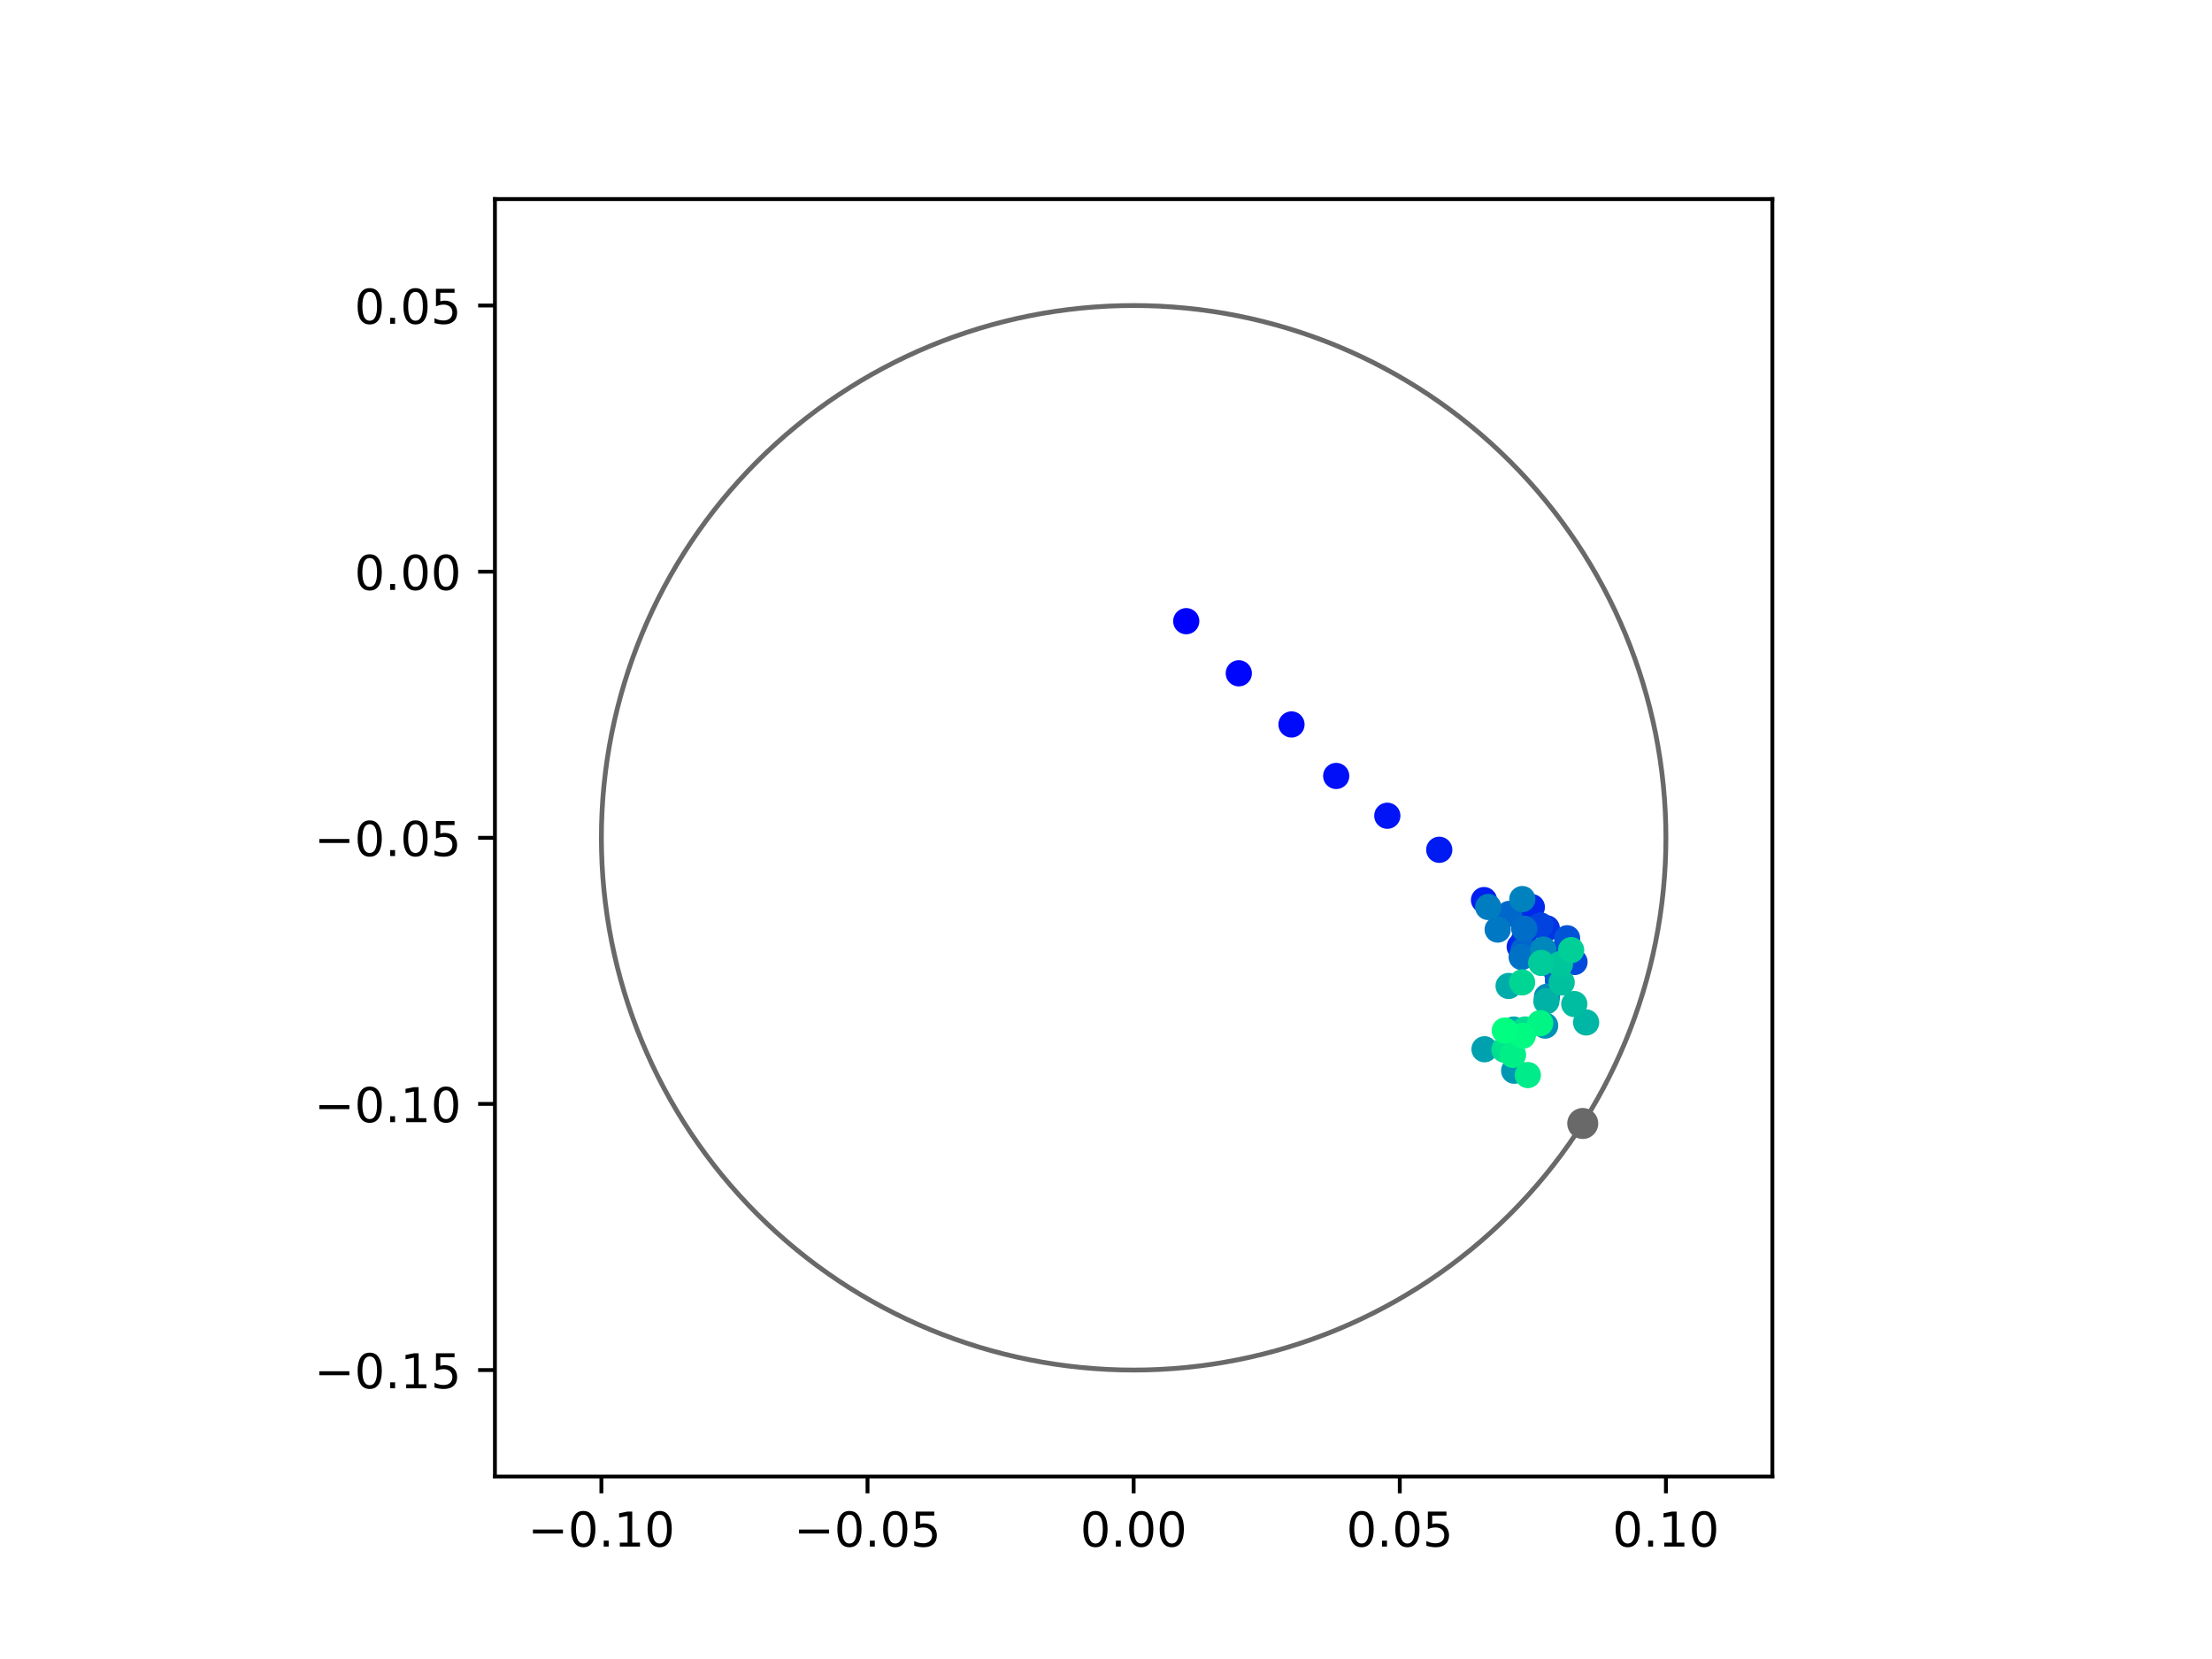 <?xml version="1.0" encoding="utf-8" standalone="no"?>
<!DOCTYPE svg PUBLIC "-//W3C//DTD SVG 1.1//EN"
  "http://www.w3.org/Graphics/SVG/1.1/DTD/svg11.dtd">
<!-- Created with matplotlib (https://matplotlib.org/) -->
<svg height="345.6pt" version="1.1" viewBox="0 0 460.8 345.6" width="460.8pt" xmlns="http://www.w3.org/2000/svg" xmlns:xlink="http://www.w3.org/1999/xlink">
 <defs>
  <style type="text/css">
*{stroke-linecap:butt;stroke-linejoin:round;}
  </style>
 </defs>
 <g id="figure_1">
  <g id="patch_1">
   <path d="M 0 345.6 
L 460.8 345.6 
L 460.8 0 
L 0 0 
z
" style="fill:#ffffff;"/>
  </g>
  <g id="axes_1">
   <g id="patch_2">
    <path d="M 103.104 307.584 
L 369.216 307.584 
L 369.216 41.472 
L 103.104 41.472 
z
" style="fill:#ffffff;"/>
   </g>
   <g id="PathCollection_1">
    <defs>
     <path d="M 0 2.236 
C 0.593 2.236 1.162 2 1.581 1.581 
C 2 1.162 2.236 0.593 2.236 0 
C 2.236 -0.593 2 -1.162 1.581 -1.581 
C 1.162 -2 0.593 -2.236 0 -2.236 
C -0.593 -2.236 -1.162 -2 -1.581 -1.581 
C -2 -1.162 -2.236 -0.593 -2.236 0 
C -2.236 0.593 -2 1.162 -1.581 1.581 
C -1.162 2 -0.593 2.236 0 2.236 
z
" id="C0_0_15afe62e81"/>
    </defs>
    <g clip-path="url(#pdba0dec952)">
     <use style="fill:#0000ff;stroke:#0000ff;" x="247.116" xlink:href="#C0_0_15afe62e81" y="129.401"/>
    </g>
    <g clip-path="url(#pdba0dec952)">
     <use style="fill:#0005fc;stroke:#0005fc;" x="258.064" xlink:href="#C0_0_15afe62e81" y="140.261"/>
    </g>
    <g clip-path="url(#pdba0dec952)">
     <use style="fill:#000afa;stroke:#000afa;" x="269.04" xlink:href="#C0_0_15afe62e81" y="150.917"/>
    </g>
    <g clip-path="url(#pdba0dec952)">
     <use style="fill:#000ff8;stroke:#000ff8;" x="278.355" xlink:href="#C0_0_15afe62e81" y="161.648"/>
    </g>
    <g clip-path="url(#pdba0dec952)">
     <use style="fill:#0014f5;stroke:#0014f5;" x="289.004" xlink:href="#C0_0_15afe62e81" y="169.935"/>
    </g>
    <g clip-path="url(#pdba0dec952)">
     <use style="fill:#001af2;stroke:#001af2;" x="299.823" xlink:href="#C0_0_15afe62e81" y="177.028"/>
    </g>
    <g clip-path="url(#pdba0dec952)">
     <use style="fill:#001ff0;stroke:#001ff0;" x="309.145" xlink:href="#C0_0_15afe62e81" y="187.503"/>
    </g>
    <g clip-path="url(#pdba0dec952)">
     <use style="fill:#0024ed;stroke:#0024ed;" x="316.585" xlink:href="#C0_0_15afe62e81" y="197.228"/>
    </g>
    <g clip-path="url(#pdba0dec952)">
     <use style="fill:#0029eb;stroke:#0029eb;" x="319.107" xlink:href="#C0_0_15afe62e81" y="188.981"/>
    </g>
    <g clip-path="url(#pdba0dec952)">
     <use style="fill:#002fe8;stroke:#002fe8;" x="317.411" xlink:href="#C0_0_15afe62e81" y="195.994"/>
    </g>
    <g clip-path="url(#pdba0dec952)">
     <use style="fill:#0034e5;stroke:#0034e5;" x="322.225" xlink:href="#C0_0_15afe62e81" y="193.388"/>
    </g>
    <g clip-path="url(#pdba0dec952)">
     <use style="fill:#0039e2;stroke:#0039e2;" x="324.326" xlink:href="#C0_0_15afe62e81" y="202.407"/>
    </g>
    <g clip-path="url(#pdba0dec952)">
     <use style="fill:#003ee0;stroke:#003ee0;" x="323.298" xlink:href="#C0_0_15afe62e81" y="201.132"/>
    </g>
    <g clip-path="url(#pdba0dec952)">
     <use style="fill:#0043de;stroke:#0043de;" x="320.904" xlink:href="#C0_0_15afe62e81" y="192.786"/>
    </g>
    <g clip-path="url(#pdba0dec952)">
     <use style="fill:#0049db;stroke:#0049db;" x="327.999" xlink:href="#C0_0_15afe62e81" y="200.398"/>
    </g>
    <g clip-path="url(#pdba0dec952)">
     <use style="fill:#004ed8;stroke:#004ed8;" x="325.61" xlink:href="#C0_0_15afe62e81" y="198.157"/>
    </g>
    <g clip-path="url(#pdba0dec952)">
     <use style="fill:#0053d6;stroke:#0053d6;" x="326.458" xlink:href="#C0_0_15afe62e81" y="195.457"/>
    </g>
    <g clip-path="url(#pdba0dec952)">
     <use style="fill:#0058d3;stroke:#0058d3;" x="324.551" xlink:href="#C0_0_15afe62e81" y="204.285"/>
    </g>
    <g clip-path="url(#pdba0dec952)">
     <use style="fill:#005ed0;stroke:#005ed0;" x="324.522" xlink:href="#C0_0_15afe62e81" y="203.45"/>
    </g>
    <g clip-path="url(#pdba0dec952)">
     <use style="fill:#0063ce;stroke:#0063ce;" x="317.41" xlink:href="#C0_0_15afe62e81" y="197.922"/>
    </g>
    <g clip-path="url(#pdba0dec952)">
     <use style="fill:#0068cb;stroke:#0068cb;" x="314.374" xlink:href="#C0_0_15afe62e81" y="190.391"/>
    </g>
    <g clip-path="url(#pdba0dec952)">
     <use style="fill:#006dc8;stroke:#006dc8;" x="317.536" xlink:href="#C0_0_15afe62e81" y="193.474"/>
    </g>
    <g clip-path="url(#pdba0dec952)">
     <use style="fill:#0072c6;stroke:#0072c6;" x="316.988" xlink:href="#C0_0_15afe62e81" y="199.367"/>
    </g>
    <g clip-path="url(#pdba0dec952)">
     <use style="fill:#0078c3;stroke:#0078c3;" x="311.991" xlink:href="#C0_0_15afe62e81" y="193.644"/>
    </g>
    <g clip-path="url(#pdba0dec952)">
     <use style="fill:#007dc0;stroke:#007dc0;" x="310.019" xlink:href="#C0_0_15afe62e81" y="188.94"/>
    </g>
    <g clip-path="url(#pdba0dec952)">
     <use style="fill:#0082be;stroke:#0082be;" x="317.127" xlink:href="#C0_0_15afe62e81" y="187.292"/>
    </g>
    <g clip-path="url(#pdba0dec952)">
     <use style="fill:#0087bc;stroke:#0087bc;" x="321.496" xlink:href="#C0_0_15afe62e81" y="197.808"/>
    </g>
    <g clip-path="url(#pdba0dec952)">
     <use style="fill:#008db8;stroke:#008db8;" x="322.264" xlink:href="#C0_0_15afe62e81" y="207.64"/>
    </g>
    <g clip-path="url(#pdba0dec952)">
     <use style="fill:#0092b6;stroke:#0092b6;" x="321.883" xlink:href="#C0_0_15afe62e81" y="213.652"/>
    </g>
    <g clip-path="url(#pdba0dec952)">
     <use style="fill:#0097b3;stroke:#0097b3;" x="315.425" xlink:href="#C0_0_15afe62e81" y="223.046"/>
    </g>
    <g clip-path="url(#pdba0dec952)">
     <use style="fill:#009cb1;stroke:#009cb1;" x="313.954" xlink:href="#C0_0_15afe62e81" y="218.624"/>
    </g>
    <g clip-path="url(#pdba0dec952)">
     <use style="fill:#00a1ae;stroke:#00a1ae;" x="309.252" xlink:href="#C0_0_15afe62e81" y="218.576"/>
    </g>
    <g clip-path="url(#pdba0dec952)">
     <use style="fill:#00a7ac;stroke:#00a7ac;" x="315.34" xlink:href="#C0_0_15afe62e81" y="214.47"/>
    </g>
    <g clip-path="url(#pdba0dec952)">
     <use style="fill:#00aca9;stroke:#00aca9;" x="314.268" xlink:href="#C0_0_15afe62e81" y="205.392"/>
    </g>
    <g clip-path="url(#pdba0dec952)">
     <use style="fill:#00b1a6;stroke:#00b1a6;" x="322.137" xlink:href="#C0_0_15afe62e81" y="208.587"/>
    </g>
    <g clip-path="url(#pdba0dec952)">
     <use style="fill:#00b6a4;stroke:#00b6a4;" x="330.421" xlink:href="#C0_0_15afe62e81" y="212.992"/>
    </g>
    <g clip-path="url(#pdba0dec952)">
     <use style="fill:#00bca1;stroke:#00bca1;" x="327.952" xlink:href="#C0_0_15afe62e81" y="209.163"/>
    </g>
    <g clip-path="url(#pdba0dec952)">
     <use style="fill:#00c19e;stroke:#00c19e;" x="325.329" xlink:href="#C0_0_15afe62e81" y="204.663"/>
    </g>
    <g clip-path="url(#pdba0dec952)">
     <use style="fill:#00c69c;stroke:#00c69c;" x="324.962" xlink:href="#C0_0_15afe62e81" y="200.859"/>
    </g>
    <g clip-path="url(#pdba0dec952)">
     <use style="fill:#00cb9a;stroke:#00cb9a;" x="321.06" xlink:href="#C0_0_15afe62e81" y="200.597"/>
    </g>
    <g clip-path="url(#pdba0dec952)">
     <use style="fill:#00d097;stroke:#00d097;" x="327.298" xlink:href="#C0_0_15afe62e81" y="197.924"/>
    </g>
    <g clip-path="url(#pdba0dec952)">
     <use style="fill:#00d694;stroke:#00d694;" x="317.082" xlink:href="#C0_0_15afe62e81" y="204.65"/>
    </g>
    <g clip-path="url(#pdba0dec952)">
     <use style="fill:#00db92;stroke:#00db92;" x="317.686" xlink:href="#C0_0_15afe62e81" y="214.46"/>
    </g>
    <g clip-path="url(#pdba0dec952)">
     <use style="fill:#00e08f;stroke:#00e08f;" x="313.405" xlink:href="#C0_0_15afe62e81" y="218.663"/>
    </g>
    <g clip-path="url(#pdba0dec952)">
     <use style="fill:#00e58c;stroke:#00e58c;" x="314.148" xlink:href="#C0_0_15afe62e81" y="217.573"/>
    </g>
    <g clip-path="url(#pdba0dec952)">
     <use style="fill:#00eb8a;stroke:#00eb8a;" x="318.279" xlink:href="#C0_0_15afe62e81" y="223.954"/>
    </g>
    <g clip-path="url(#pdba0dec952)">
     <use style="fill:#00f087;stroke:#00f087;" x="315.185" xlink:href="#C0_0_15afe62e81" y="219.739"/>
    </g>
    <g clip-path="url(#pdba0dec952)">
     <use style="fill:#00f584;stroke:#00f584;" x="320.844" xlink:href="#C0_0_15afe62e81" y="213.142"/>
    </g>
    <g clip-path="url(#pdba0dec952)">
     <use style="fill:#00fa82;stroke:#00fa82;" x="317.198" xlink:href="#C0_0_15afe62e81" y="215.772"/>
    </g>
    <g clip-path="url(#pdba0dec952)">
     <use style="fill:#00ff80;stroke:#00ff80;" x="313.477" xlink:href="#C0_0_15afe62e81" y="214.681"/>
    </g>
   </g>
   <g id="PathCollection_2">
    <defs>
     <path d="M 0 2.739 
C 0.726 2.739 1.423 2.45 1.936 1.936 
C 2.45 1.423 2.739 0.726 2.739 0 
C 2.739 -0.726 2.45 -1.423 1.936 -1.936 
C 1.423 -2.45 0.726 -2.739 0 -2.739 
C -0.726 -2.739 -1.423 -2.45 -1.936 -1.936 
C -2.45 -1.423 -2.739 -0.726 -2.739 0 
C -2.739 0.726 -2.45 1.423 -1.936 1.936 
C -1.423 2.45 -0.726 2.739 0 2.739 
z
" id="mefde367a16" style="stroke:#696969;"/>
    </defs>
    <g clip-path="url(#pdba0dec952)">
     <use style="fill:#696969;stroke:#696969;" x="329.715" xlink:href="#mefde367a16" y="234.041"/>
    </g>
   </g>
   <g id="patch_3">
    <path clip-path="url(#pdba0dec952)" d="M 236.16 285.408 
C 265.566 285.408 293.771 273.725 314.564 252.932 
C 335.357 232.139 347.04 203.934 347.04 174.528 
C 347.04 145.122 335.357 116.917 314.564 96.124 
C 293.771 75.331 265.566 63.648 236.16 63.648 
C 206.754 63.648 178.549 75.331 157.756 96.124 
C 136.963 116.917 125.28 145.122 125.28 174.528 
C 125.28 203.934 136.963 232.139 157.756 252.932 
C 178.549 273.725 206.754 285.408 236.16 285.408 
z
" style="fill:none;stroke:#696969;stroke-linejoin:miter;"/>
   </g>
   <g id="matplotlib.axis_1">
    <g id="xtick_1">
     <g id="line2d_1">
      <defs>
       <path d="M 0 0 
L 0 3.5 
" id="m13fb5021f4" style="stroke:#000000;stroke-width:0.8;"/>
      </defs>
      <g>
       <use style="stroke:#000000;stroke-width:0.8;" x="125.28" xlink:href="#m13fb5021f4" y="307.584"/>
      </g>
     </g>
     <g id="text_1">
      <!-- −0.10 -->
      <defs>
       <path d="M 10.594 35.5 
L 73.188 35.5 
L 73.188 27.203 
L 10.594 27.203 
z
" id="DejaVuSans-8722"/>
       <path d="M 31.781 66.406 
Q 24.172 66.406 20.328 58.906 
Q 16.5 51.422 16.5 36.375 
Q 16.5 21.391 20.328 13.891 
Q 24.172 6.391 31.781 6.391 
Q 39.453 6.391 43.281 13.891 
Q 47.125 21.391 47.125 36.375 
Q 47.125 51.422 43.281 58.906 
Q 39.453 66.406 31.781 66.406 
z
M 31.781 74.219 
Q 44.047 74.219 50.516 64.516 
Q 56.984 54.828 56.984 36.375 
Q 56.984 17.969 50.516 8.266 
Q 44.047 -1.422 31.781 -1.422 
Q 19.531 -1.422 13.062 8.266 
Q 6.594 17.969 6.594 36.375 
Q 6.594 54.828 13.062 64.516 
Q 19.531 74.219 31.781 74.219 
z
" id="DejaVuSans-48"/>
       <path d="M 10.688 12.406 
L 21 12.406 
L 21 0 
L 10.688 0 
z
" id="DejaVuSans-46"/>
       <path d="M 12.406 8.297 
L 28.516 8.297 
L 28.516 63.922 
L 10.984 60.406 
L 10.984 69.391 
L 28.422 72.906 
L 38.281 72.906 
L 38.281 8.297 
L 54.391 8.297 
L 54.391 0 
L 12.406 0 
z
" id="DejaVuSans-49"/>
      </defs>
      <g transform="translate(109.957 322.182)scale(0.1 -0.1)">
       <use xlink:href="#DejaVuSans-8722"/>
       <use x="83.789" xlink:href="#DejaVuSans-48"/>
       <use x="147.412" xlink:href="#DejaVuSans-46"/>
       <use x="179.199" xlink:href="#DejaVuSans-49"/>
       <use x="242.822" xlink:href="#DejaVuSans-48"/>
      </g>
     </g>
    </g>
    <g id="xtick_2">
     <g id="line2d_2">
      <g>
       <use style="stroke:#000000;stroke-width:0.8;" x="180.72" xlink:href="#m13fb5021f4" y="307.584"/>
      </g>
     </g>
     <g id="text_2">
      <!-- −0.05 -->
      <defs>
       <path d="M 10.797 72.906 
L 49.516 72.906 
L 49.516 64.594 
L 19.828 64.594 
L 19.828 46.734 
Q 21.969 47.469 24.109 47.828 
Q 26.266 48.188 28.422 48.188 
Q 40.625 48.188 47.75 41.5 
Q 54.891 34.812 54.891 23.391 
Q 54.891 11.625 47.562 5.094 
Q 40.234 -1.422 26.906 -1.422 
Q 22.312 -1.422 17.547 -0.641 
Q 12.797 0.141 7.719 1.703 
L 7.719 11.625 
Q 12.109 9.234 16.797 8.062 
Q 21.484 6.891 26.703 6.891 
Q 35.156 6.891 40.078 11.328 
Q 45.016 15.766 45.016 23.391 
Q 45.016 31 40.078 35.438 
Q 35.156 39.891 26.703 39.891 
Q 22.75 39.891 18.812 39.016 
Q 14.891 38.141 10.797 36.281 
z
" id="DejaVuSans-53"/>
      </defs>
      <g transform="translate(165.397 322.182)scale(0.1 -0.1)">
       <use xlink:href="#DejaVuSans-8722"/>
       <use x="83.789" xlink:href="#DejaVuSans-48"/>
       <use x="147.412" xlink:href="#DejaVuSans-46"/>
       <use x="179.199" xlink:href="#DejaVuSans-48"/>
       <use x="242.822" xlink:href="#DejaVuSans-53"/>
      </g>
     </g>
    </g>
    <g id="xtick_3">
     <g id="line2d_3">
      <g>
       <use style="stroke:#000000;stroke-width:0.8;" x="236.16" xlink:href="#m13fb5021f4" y="307.584"/>
      </g>
     </g>
     <g id="text_3">
      <!-- 0.00 -->
      <g transform="translate(225.027 322.182)scale(0.1 -0.1)">
       <use xlink:href="#DejaVuSans-48"/>
       <use x="63.623" xlink:href="#DejaVuSans-46"/>
       <use x="95.41" xlink:href="#DejaVuSans-48"/>
       <use x="159.033" xlink:href="#DejaVuSans-48"/>
      </g>
     </g>
    </g>
    <g id="xtick_4">
     <g id="line2d_4">
      <g>
       <use style="stroke:#000000;stroke-width:0.8;" x="291.6" xlink:href="#m13fb5021f4" y="307.584"/>
      </g>
     </g>
     <g id="text_4">
      <!-- 0.05 -->
      <g transform="translate(280.467 322.182)scale(0.1 -0.1)">
       <use xlink:href="#DejaVuSans-48"/>
       <use x="63.623" xlink:href="#DejaVuSans-46"/>
       <use x="95.41" xlink:href="#DejaVuSans-48"/>
       <use x="159.033" xlink:href="#DejaVuSans-53"/>
      </g>
     </g>
    </g>
    <g id="xtick_5">
     <g id="line2d_5">
      <g>
       <use style="stroke:#000000;stroke-width:0.8;" x="347.04" xlink:href="#m13fb5021f4" y="307.584"/>
      </g>
     </g>
     <g id="text_5">
      <!-- 0.10 -->
      <g transform="translate(335.907 322.182)scale(0.1 -0.1)">
       <use xlink:href="#DejaVuSans-48"/>
       <use x="63.623" xlink:href="#DejaVuSans-46"/>
       <use x="95.41" xlink:href="#DejaVuSans-49"/>
       <use x="159.033" xlink:href="#DejaVuSans-48"/>
      </g>
     </g>
    </g>
   </g>
   <g id="matplotlib.axis_2">
    <g id="ytick_1">
     <g id="line2d_6">
      <defs>
       <path d="M 0 0 
L -3.5 0 
" id="m6d6f54d941" style="stroke:#000000;stroke-width:0.8;"/>
      </defs>
      <g>
       <use style="stroke:#000000;stroke-width:0.8;" x="103.104" xlink:href="#m6d6f54d941" y="285.408"/>
      </g>
     </g>
     <g id="text_6">
      <!-- −0.15 -->
      <g transform="translate(65.459 289.207)scale(0.1 -0.1)">
       <use xlink:href="#DejaVuSans-8722"/>
       <use x="83.789" xlink:href="#DejaVuSans-48"/>
       <use x="147.412" xlink:href="#DejaVuSans-46"/>
       <use x="179.199" xlink:href="#DejaVuSans-49"/>
       <use x="242.822" xlink:href="#DejaVuSans-53"/>
      </g>
     </g>
    </g>
    <g id="ytick_2">
     <g id="line2d_7">
      <g>
       <use style="stroke:#000000;stroke-width:0.8;" x="103.104" xlink:href="#m6d6f54d941" y="229.968"/>
      </g>
     </g>
     <g id="text_7">
      <!-- −0.10 -->
      <g transform="translate(65.459 233.767)scale(0.1 -0.1)">
       <use xlink:href="#DejaVuSans-8722"/>
       <use x="83.789" xlink:href="#DejaVuSans-48"/>
       <use x="147.412" xlink:href="#DejaVuSans-46"/>
       <use x="179.199" xlink:href="#DejaVuSans-49"/>
       <use x="242.822" xlink:href="#DejaVuSans-48"/>
      </g>
     </g>
    </g>
    <g id="ytick_3">
     <g id="line2d_8">
      <g>
       <use style="stroke:#000000;stroke-width:0.8;" x="103.104" xlink:href="#m6d6f54d941" y="174.528"/>
      </g>
     </g>
     <g id="text_8">
      <!-- −0.05 -->
      <g transform="translate(65.459 178.327)scale(0.1 -0.1)">
       <use xlink:href="#DejaVuSans-8722"/>
       <use x="83.789" xlink:href="#DejaVuSans-48"/>
       <use x="147.412" xlink:href="#DejaVuSans-46"/>
       <use x="179.199" xlink:href="#DejaVuSans-48"/>
       <use x="242.822" xlink:href="#DejaVuSans-53"/>
      </g>
     </g>
    </g>
    <g id="ytick_4">
     <g id="line2d_9">
      <g>
       <use style="stroke:#000000;stroke-width:0.8;" x="103.104" xlink:href="#m6d6f54d941" y="119.088"/>
      </g>
     </g>
     <g id="text_9">
      <!-- 0.00 -->
      <g transform="translate(73.838 122.887)scale(0.1 -0.1)">
       <use xlink:href="#DejaVuSans-48"/>
       <use x="63.623" xlink:href="#DejaVuSans-46"/>
       <use x="95.41" xlink:href="#DejaVuSans-48"/>
       <use x="159.033" xlink:href="#DejaVuSans-48"/>
      </g>
     </g>
    </g>
    <g id="ytick_5">
     <g id="line2d_10">
      <g>
       <use style="stroke:#000000;stroke-width:0.8;" x="103.104" xlink:href="#m6d6f54d941" y="63.648"/>
      </g>
     </g>
     <g id="text_10">
      <!-- 0.05 -->
      <g transform="translate(73.838 67.447)scale(0.1 -0.1)">
       <use xlink:href="#DejaVuSans-48"/>
       <use x="63.623" xlink:href="#DejaVuSans-46"/>
       <use x="95.41" xlink:href="#DejaVuSans-48"/>
       <use x="159.033" xlink:href="#DejaVuSans-53"/>
      </g>
     </g>
    </g>
   </g>
   <g id="patch_4">
    <path d="M 103.104 307.584 
L 103.104 41.472 
" style="fill:none;stroke:#000000;stroke-linecap:square;stroke-linejoin:miter;stroke-width:0.8;"/>
   </g>
   <g id="patch_5">
    <path d="M 369.216 307.584 
L 369.216 41.472 
" style="fill:none;stroke:#000000;stroke-linecap:square;stroke-linejoin:miter;stroke-width:0.8;"/>
   </g>
   <g id="patch_6">
    <path d="M 103.104 307.584 
L 369.216 307.584 
" style="fill:none;stroke:#000000;stroke-linecap:square;stroke-linejoin:miter;stroke-width:0.8;"/>
   </g>
   <g id="patch_7">
    <path d="M 103.104 41.472 
L 369.216 41.472 
" style="fill:none;stroke:#000000;stroke-linecap:square;stroke-linejoin:miter;stroke-width:0.8;"/>
   </g>
  </g>
 </g>
 <defs>
  <clipPath id="pdba0dec952">
   <rect height="266.112" width="266.112" x="103.104" y="41.472"/>
  </clipPath>
 </defs>
</svg>
